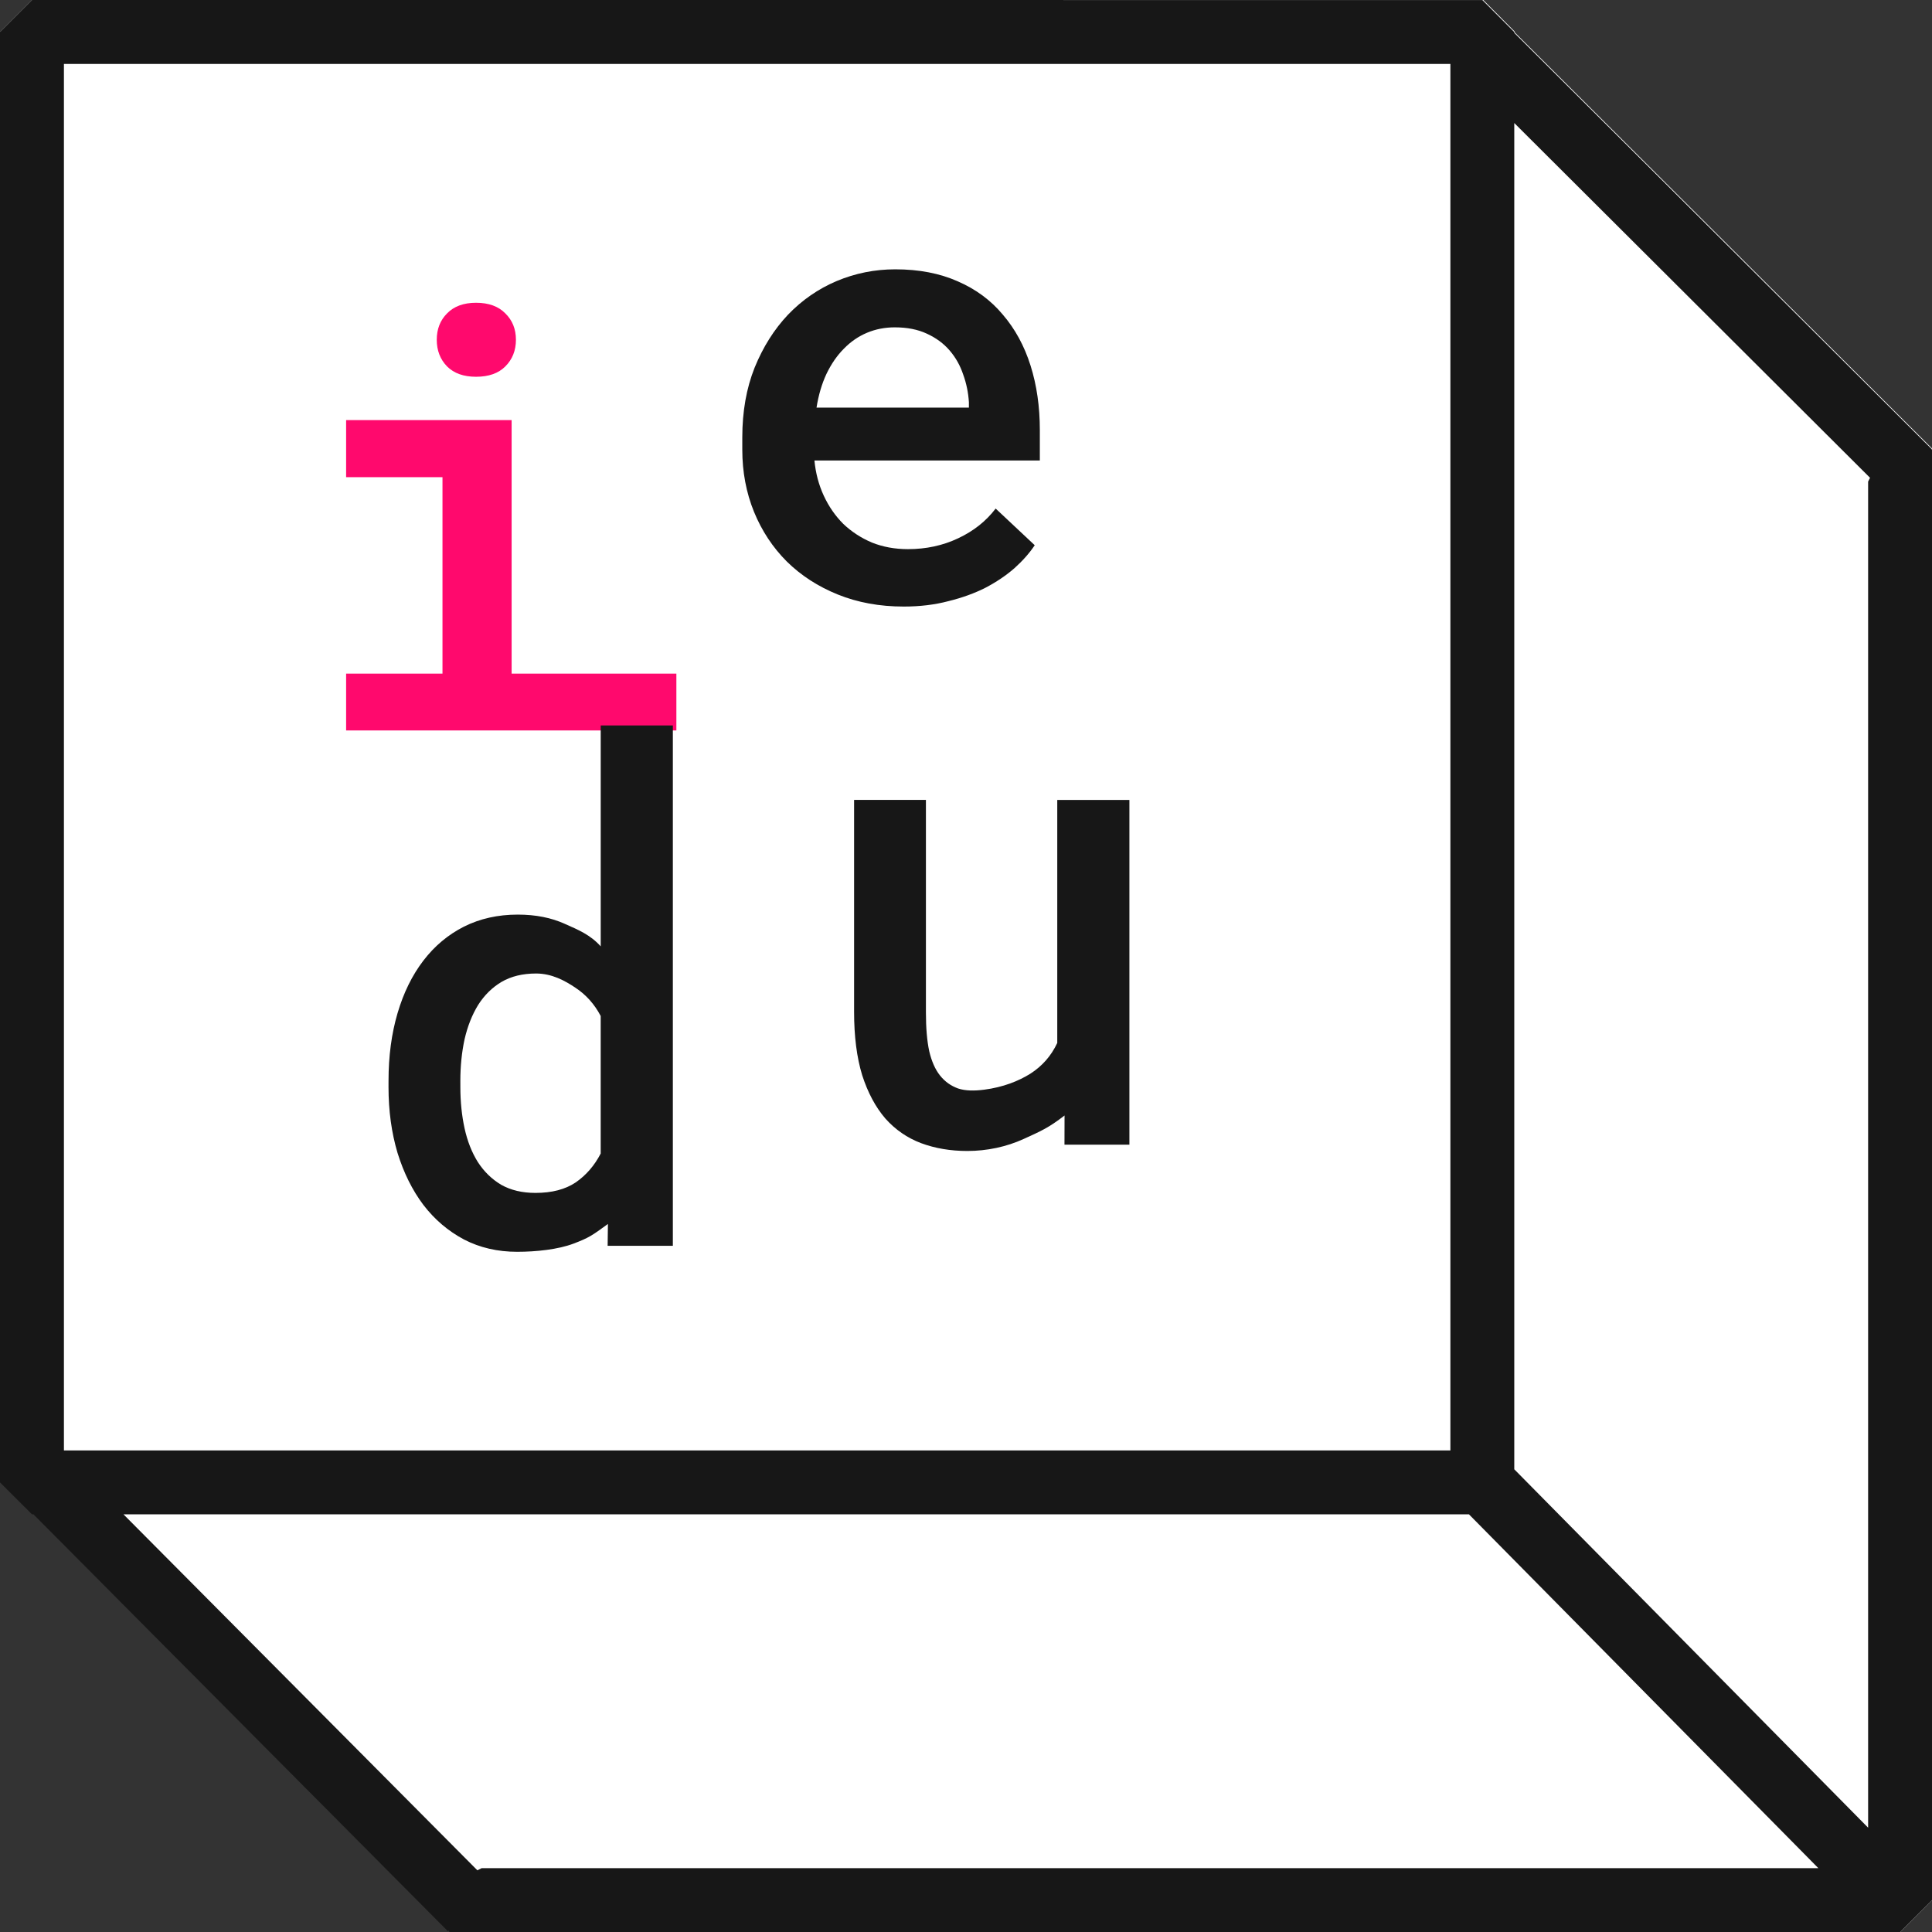 <?xml version="1.0" encoding="UTF-8" standalone="no"?>
<!-- Created with Inkscape (http://www.inkscape.org/) -->

<svg
   xmlns:dc="http://purl.org/dc/elements/1.1/"
   xmlns:cc="http://creativecommons.org/ns#"
   xmlns:rdf="http://www.w3.org/1999/02/22-rdf-syntax-ns#"
   xmlns:svg="http://www.w3.org/2000/svg"
   xmlns="http://www.w3.org/2000/svg"
   xmlns:sodipodi="http://sodipodi.sourceforge.net/DTD/sodipodi-0.dtd"
   xmlns:inkscape="http://www.inkscape.org/namespaces/inkscape"
   width="52.23mm"
   height="52.231mm"
   viewBox="0 0 52.23 52.231"
   version="1.1"
   id="svg2121"
   inkscape:version="0.92.4 (5da689c313, 2019-01-14)"
   sodipodi:docname="logo.svg">
  <rect x="0" y="0" width="52.23" height="52.231" fill="#333333" stroke="none"/>
  <defs
     id="defs2115" />
  <sodipodi:namedview
     id="base"
     pagecolor="#ffffff"
     bordercolor="#666666"
     borderopacity="1.0"
     inkscape:pageopacity="0.0"
     inkscape:pageshadow="2"
     inkscape:zoom="1.4"
     inkscape:cx="-17.426179"
     inkscape:cy="79.049797"
     inkscape:document-units="mm"
     inkscape:current-layer="layer1"
     showgrid="false"
     fit-margin-top="0"
     fit-margin-left="0"
     fit-margin-right="0"
     fit-margin-bottom="0"
     inkscape:pagecheckerboard="true" />
  <g
     inkscape:label="Layer 1"
     inkscape:groupmode="layer"
     id="layer1"
     transform="translate(122.877,24.693)">
    <path
       inkscape:connector-curvature="0"
       style="color:#000000;font-style:normal;font-variant:normal;font-weight:normal;font-stretch:normal;font-size:medium;line-height:normal;font-family:sans-serif;font-variant-ligatures:normal;font-variant-position:normal;font-variant-caps:normal;font-variant-numeric:normal;font-variant-alternates:normal;font-feature-settings:normal;text-indent:0;text-align:start;text-decoration:none;text-decoration-line:none;text-decoration-style:solid;text-decoration-color:#000000;letter-spacing:normal;word-spacing:normal;text-transform:none;writing-mode:lr-tb;direction:ltr;text-orientation:mixed;dominant-baseline:auto;baseline-shift:baseline;text-anchor:start;white-space:normal;shape-padding:0;clip-rule:nonzero;display:inline;overflow:visible;visibility:visible;opacity:1;isolation:auto;mix-blend-mode:normal;color-interpolation:sRGB;color-interpolation-filters:linearRGB;solid-color:#000000;solid-opacity:1;vector-effect:none;fill:#ffffff;fill-opacity:1;fill-rule:nonzero;stroke:none;stroke-width:1.727;stroke-linecap:butt;stroke-linejoin:bevel;stroke-miterlimit:4;stroke-dasharray:none;stroke-dashoffset:0;stroke-opacity:1;paint-order:markers fill stroke;color-rendering:auto;image-rendering:auto;shape-rendering:auto;text-rendering:auto;enable-background:accumulate"
       d="m -121.999,-24.705 -0.866,0.866 v 39.209 l 0.866,0.863 h 0.038 l 11.208,11.274 0.013,-0.012 0.032,0.032 h 39.211 l 0.863,-0.864 V -12.549 l -0.013,-0.013 0.004,-0.004 -11.284,-11.251 v -0.022 l -0.863,-0.866 z"
       id="rect845-3-3"
       sodipodi:nodetypes="ccccccccccccccccc"
       inkscape:export-xdpi="165.30342"
       inkscape:export-ydpi="165.30342" />
    <path
       inkscape:connector-curvature="0"
       style="color:#000000;font-style:normal;font-variant:normal;font-weight:normal;font-stretch:normal;font-size:medium;line-height:normal;font-family:sans-serif;font-variant-ligatures:normal;font-variant-position:normal;font-variant-caps:normal;font-variant-numeric:normal;font-variant-alternates:normal;font-feature-settings:normal;text-indent:0;text-align:start;text-decoration:none;text-decoration-line:none;text-decoration-style:solid;text-decoration-color:#000000;letter-spacing:normal;word-spacing:normal;text-transform:none;writing-mode:lr-tb;direction:ltr;text-orientation:mixed;dominant-baseline:auto;baseline-shift:baseline;text-anchor:start;white-space:normal;shape-padding:0;clip-rule:nonzero;display:inline;overflow:visible;visibility:visible;opacity:1;isolation:auto;mix-blend-mode:normal;color-interpolation:sRGB;color-interpolation-filters:linearRGB;solid-color:#000000;solid-opacity:1;vector-effect:none;fill:#171717;fill-opacity:1;fill-rule:nonzero;stroke:none;stroke-width:1.727;stroke-linecap:butt;stroke-linejoin:bevel;stroke-miterlimit:4;stroke-dasharray:none;stroke-dashoffset:0;stroke-opacity:1;paint-order:markers fill stroke;color-rendering:auto;image-rendering:auto;shape-rendering:auto;text-rendering:auto;enable-background:accumulate"
       d="m -122.012,-24.693 -0.866,0.866 v 39.209 l 0.866,0.863 h 0.038 l 11.208,11.274 0.013,-0.012 0.032,0.032 h 39.211 l 0.863,-0.864 v -39.211 l -0.013,-0.013 0.004,-0.004 -11.284,-11.251 v -0.022 l -0.863,-0.866 z m 0.863,1.729 h 37.482 v 37.482 h -37.482 z m 39.209,1.597 9.618,9.591 -0.052,0.103 V 24.717 l -9.566,-9.689 z m -37.6,37.612 h 36.374 l 9.447,9.567 h -36.139 l -0.114,0.057 z"
       id="rect845-3"
       inkscape:export-xdpi="165.30342"
       inkscape:export-ydpi="165.30342" />
    <g
       aria-label="i"
       transform="matrix(0.397,0,0,0.397,-186.066,-169.437)"
       style="font-style:normal;font-variant:normal;font-weight:normal;font-stretch:normal;font-size:40px;line-height:1.25;font-family:'Roboto Mono';-inkscape-font-specification:'Roboto Mono';letter-spacing:0px;word-spacing:0px;opacity:0.98;fill:#ff3c5e;fill-opacity:1;stroke:none"
       id="flowRoot924-0-3"
       inkscape:export-xdpi="165.30342"
       inkscape:export-ydpi="165.30342">
      <path
         d="m 182.736,393.201 h 11.27 v 17.266 h 11.219 v 3.867 h -22.489 v -3.867 h 6.562 v -13.379 h -6.562 z m 6.172,-5.469 c 0,-0.729 0.234,-1.328 0.703,-1.797 0.469,-0.482 1.126,-0.723 1.973,-0.723 0.859,0 1.523,0.241 1.992,0.723 0.482,0.469 0.723,1.068 0.723,1.797 0,0.729 -0.241,1.335 -0.723,1.816 -0.469,0.469 -1.133,0.703 -1.992,0.703 -0.846,0 -1.504,-0.234 -1.973,-0.703 -0.469,-0.482 -0.703,-1.087 -0.703,-1.816 z"
         style="font-style:normal;font-variant:normal;font-weight:bold;font-stretch:normal;font-family:'Roboto Mono';-inkscape-font-specification:'Roboto Mono Bold';fill:#ff046a;fill-opacity:1"
         id="path1051-6-6"
         inkscape:connector-curvature="0"
         sodipodi:nodetypes="cccccccccccscscssscs" />
    </g>
    <g
       aria-label="d"
       transform="matrix(0.416,0,0,0.416,-271.874,-192.28)"
       style="font-style:normal;font-variant:normal;font-weight:bold;font-stretch:normal;font-size:40px;line-height:1.25;font-family:'Roboto Mono';-inkscape-font-specification:'Roboto Mono Bold';letter-spacing:0px;word-spacing:0px;fill:#171717;fill-opacity:1;stroke:none"
       id="flowRoot1109-7"
       inkscape:export-xdpi="680.8457"
       inkscape:export-ydpi="680.8457" />
    <g
       aria-label="u"
       transform="matrix(0.416,0,0,0.416,-259.607,-193.957)"
       style="font-style:normal;font-variant:normal;font-weight:bold;font-stretch:normal;font-size:40px;line-height:1.25;font-family:'Roboto Mono';-inkscape-font-specification:'Roboto Mono Bold';letter-spacing:0px;word-spacing:0px;fill:#171717;fill-opacity:1;stroke:none"
       id="flowRoot1109-1-3"
       inkscape:export-xdpi="680.8457"
       inkscape:export-ydpi="680.8457" />
    <g
       aria-label="e"
       transform="matrix(0.416,0,0,0.416,-262.297,-208.146)"
       style="font-style:normal;font-variant:normal;font-weight:bold;font-stretch:normal;font-size:40px;line-height:1.25;font-family:'Roboto Mono';-inkscape-font-specification:'Roboto Mono Bold';letter-spacing:0px;word-spacing:0px;fill:#171717;fill-opacity:1;stroke:none"
       id="flowRoot1109-1-2-6"
       inkscape:export-xdpi="165.30342"
       inkscape:export-ydpi="165.30342">
      <path
         inkscape:connector-curvature="0"
         id="path2062"
         d="m 393.871,480.41 q -2.344,0 -4.277,-0.781 -1.934,-0.781 -3.32,-2.148 -1.367,-1.367 -2.129,-3.223 -0.762,-1.875 -0.762,-4.043 v -0.801 q 0,-2.52 0.801,-4.531 0.82,-2.012 2.168,-3.438 1.367,-1.426 3.164,-2.188 1.816,-0.762 3.809,-0.762 2.305,0 4.062,0.781 1.758,0.762 2.93,2.168 1.191,1.387 1.797,3.301 0.605,1.914 0.605,4.199 v 1.973 h -14.648 q 0.117,1.23 0.605,2.285 0.488,1.055 1.27,1.836 0.801,0.762 1.855,1.211 1.074,0.43 2.344,0.43 1.777,0 3.262,-0.703 1.504,-0.703 2.441,-1.934 l 2.539,2.383 q -0.508,0.762 -1.309,1.484 -0.801,0.703 -1.875,1.27 -1.074,0.547 -2.422,0.879 -1.328,0.352 -2.91,0.352 z m -0.566,-18.145 q -0.977,0 -1.816,0.352 -0.84,0.352 -1.504,1.035 -0.664,0.664 -1.133,1.641 -0.449,0.957 -0.645,2.188 h 9.902 v -0.352 q -0.059,-0.938 -0.371,-1.797 -0.293,-0.879 -0.879,-1.562 -0.586,-0.684 -1.484,-1.094 -0.879,-0.41 -2.07,-0.41 z m 11.02,51.219 c -1.038,0.804 -1.537,1.015 -2.658,1.526 -1.12,0.512 -2.393,0.78 -3.656,0.78 -1.094,0 -2.096,-0.169 -3.008,-0.508 -0.898,-0.339 -1.673,-0.872 -2.324,-1.602 -0.638,-0.742 -1.139,-1.68 -1.504,-2.812 -0.352,-1.146 -0.527,-2.52 -0.527,-4.121 v -13.771 h 4.668 v 13.81 c 0,1.016 0.072,1.855 0.215,2.52 0.156,0.664 0.391,1.191 0.703,1.582 0.312,0.391 0.703,0.671 1.172,0.84 0.469,0.156 1.043,0.163 1.694,0.079 1.24,-0.16 2.245,-0.564 3.013,-1.046 0.768,-0.495 1.348,-1.159 1.738,-1.992 v -15.792 h 4.688 v 22.404 h -4.219 z m -43.932,-2.254 c -1.2e-4,-1.602 0.195,-3.066 0.586,-4.395 0.391,-1.328 0.951,-2.467 1.68,-3.418 0.729,-0.951 1.608,-1.686 2.637,-2.207 1.042,-0.521 2.207,-0.781 3.496,-0.781 1.159,0 2.181,0.202 3.066,0.605 0.885,0.391 1.66,0.717 2.324,1.459 v -14.355 h 4.688 v 33.814 h -4.238 l 0.018,-1.418 c -1.029,0.75 -1.233,0.896 -2.234,1.276 -1.001,0.38 -2.427,0.532 -3.664,0.532 -1.276,0 -2.428,-0.267 -3.457,-0.801 -1.029,-0.547 -1.908,-1.296 -2.637,-2.246 -0.716,-0.951 -1.276,-2.077 -1.68,-3.379 -0.391,-1.315 -0.586,-2.741 -0.586,-4.277 z m 4.668,0.41 c 0,0.951 0.091,1.842 0.273,2.676 0.182,0.833 0.469,1.562 0.859,2.188 0.404,0.625 0.911,1.12 1.523,1.484 0.625,0.352 1.367,0.527 2.227,0.527 1.068,0 1.94,-0.228 2.617,-0.684 0.677,-0.469 1.217,-1.094 1.621,-1.875 v -8.938 c -0.404,-0.768 -0.951,-1.38 -1.641,-1.836 -0.677,-0.456 -1.53,-0.925 -2.559,-0.925 -0.872,0 -1.621,0.182 -2.246,0.547 -0.612,0.365 -1.12,0.866 -1.523,1.504 -0.391,0.638 -0.684,1.38 -0.879,2.227 -0.182,0.846 -0.273,1.745 -0.273,2.695 z" />
    </g>
  </g>
</svg>
